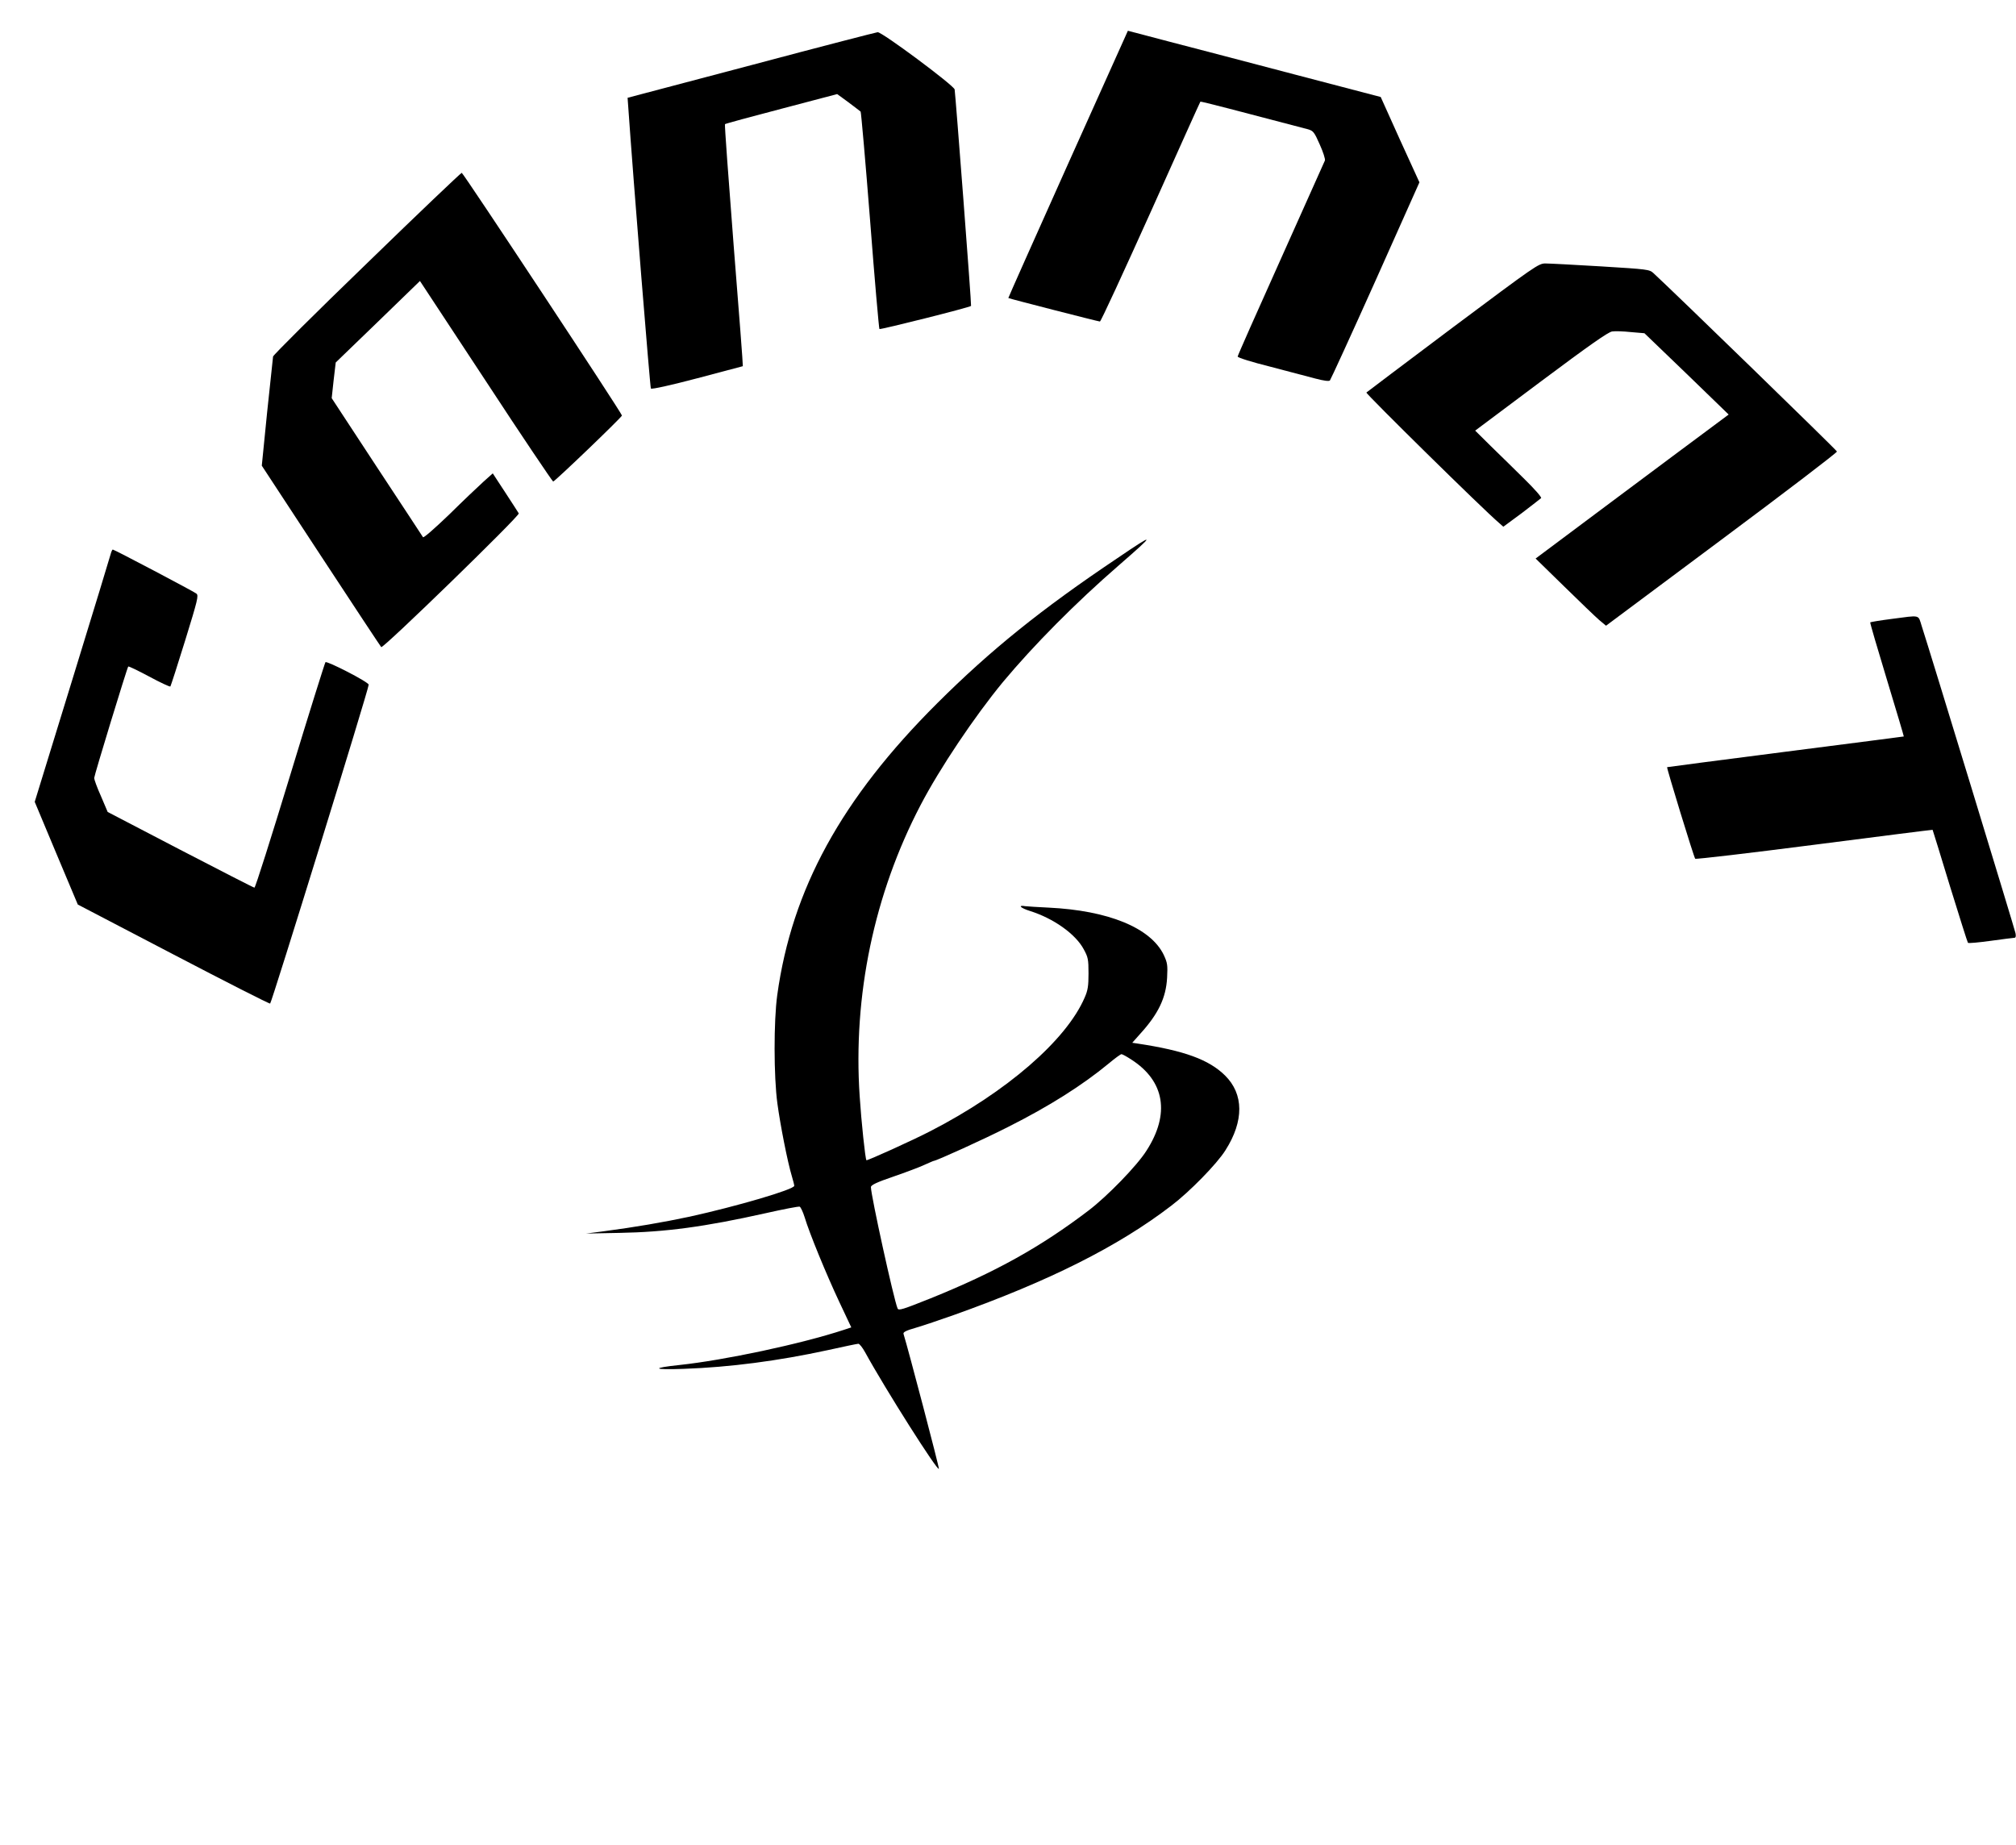 <?xml version="1.0" encoding="UTF-8"?>
<svg xmlns="http://www.w3.org/2000/svg" xmlns:xlink="http://www.w3.org/1999/xlink" width="59pt" height="54pt" viewBox="0 0 49 44" version="1.1">
<g id="surface1">
<path style=" stroke:none;fill-rule:nonzero;fill:rgb(0%,0%,0%);fill-opacity:1;" d="M 25.957 3.566 C 25.156 5.352 24.504 6.816 24.508 6.82 C 24.531 6.836 26.695 7.391 26.734 7.391 C 26.758 7.391 27.309 6.191 27.969 4.727 C 28.625 3.262 29.168 2.055 29.176 2.047 C 29.184 2.035 30.129 2.281 31.793 2.719 C 31.922 2.758 31.945 2.789 32.078 3.09 C 32.16 3.27 32.215 3.445 32.203 3.477 C 32.191 3.504 31.711 4.578 31.133 5.867 C 30.555 7.152 30.082 8.219 30.082 8.242 C 30.082 8.27 30.434 8.379 30.871 8.488 C 31.301 8.602 31.797 8.73 31.969 8.777 C 32.176 8.832 32.305 8.848 32.324 8.824 C 32.344 8.801 32.844 7.711 33.434 6.395 L 34.5 4.008 L 34.027 2.973 L 33.559 1.934 L 31.5 1.395 C 30.371 1.098 28.984 0.734 28.426 0.59 L 27.414 0.324 Z M 25.957 3.566 "/>
<path style=" stroke:none;fill-rule:nonzero;fill:rgb(0%,0%,0%);fill-opacity:1;" d="M 18.258 1.16 L 15.254 1.953 L 15.262 2.066 C 15.402 4.078 15.801 8.996 15.82 9.02 C 15.84 9.043 16.301 8.941 16.949 8.77 C 17.555 8.609 18.051 8.48 18.055 8.477 C 18.062 8.473 17.961 7.152 17.832 5.543 C 17.707 3.93 17.609 2.605 17.621 2.594 C 17.633 2.582 18.25 2.414 18.996 2.219 L 20.348 1.863 L 20.621 2.062 C 20.77 2.176 20.906 2.277 20.918 2.289 C 20.93 2.305 21.035 3.492 21.148 4.934 C 21.258 6.371 21.363 7.562 21.375 7.574 C 21.395 7.594 23.562 7.051 23.602 7.012 C 23.617 7 23.223 1.871 23.203 1.75 C 23.184 1.652 21.438 0.352 21.332 0.359 C 21.293 0.363 19.91 0.719 18.258 1.16 Z M 18.258 1.16 "/>
<path style=" stroke:none;fill-rule:nonzero;fill:rgb(0%,0%,0%);fill-opacity:1;" d="M 8.918 5.977 C 7.668 7.184 6.645 8.203 6.637 8.242 C 6.633 8.285 6.566 8.898 6.492 9.605 L 6.363 10.895 L 7.797 13.082 C 8.586 14.285 9.25 15.289 9.266 15.305 C 9.305 15.352 12.641 12.109 12.609 12.055 C 12.594 12.031 12.449 11.801 12.281 11.547 L 11.977 11.082 L 11.746 11.289 C 11.617 11.406 11.242 11.762 10.914 12.086 C 10.555 12.43 10.297 12.656 10.281 12.633 C 10.266 12.609 9.762 11.84 9.156 10.922 L 8.062 9.254 L 8.109 8.82 L 8.16 8.387 L 9.184 7.398 L 10.207 6.406 L 11.812 8.844 C 12.691 10.188 13.43 11.281 13.445 11.281 C 13.484 11.281 15.117 9.715 15.117 9.676 C 15.117 9.621 11.258 3.777 11.223 3.777 C 11.203 3.777 10.164 4.766 8.918 5.977 Z M 8.918 5.977 "/>
<path style=" stroke:none;fill-rule:nonzero;fill:rgb(0%,0%,0%);fill-opacity:1;" d="M 35.316 7.531 C 34.176 8.387 33.227 9.102 33.211 9.117 C 33.188 9.141 36.062 11.973 36.438 12.289 L 36.539 12.379 L 36.984 12.051 C 37.223 11.867 37.438 11.703 37.457 11.684 C 37.477 11.664 37.301 11.465 37.051 11.219 C 36.812 10.984 36.445 10.621 36.234 10.418 L 35.855 10.043 L 37.457 8.844 C 38.633 7.965 39.09 7.645 39.184 7.633 C 39.254 7.621 39.461 7.629 39.641 7.648 L 39.969 7.676 L 40.992 8.66 L 42.016 9.652 L 41.543 10.004 C 41.277 10.199 40.223 10.988 39.195 11.754 L 37.324 13.152 L 38.02 13.832 C 38.398 14.203 38.781 14.57 38.871 14.648 L 39.035 14.785 L 41.844 12.691 C 43.391 11.539 44.656 10.574 44.648 10.551 C 44.645 10.52 40.668 6.656 40.188 6.215 C 40.09 6.125 40.051 6.121 38.914 6.051 C 38.266 6.012 37.66 5.98 37.562 5.98 C 37.395 5.98 37.324 6.031 35.316 7.531 Z M 35.316 7.531 "/>
<path style=" stroke:none;fill-rule:nonzero;fill:rgb(0%,0%,0%);fill-opacity:1;" d="M 27.156 13.145 C 25.309 14.383 24.074 15.379 22.781 16.668 C 20.453 18.988 19.246 21.188 18.891 23.766 C 18.805 24.391 18.805 25.742 18.895 26.398 C 18.965 26.918 19.141 27.816 19.246 28.164 C 19.277 28.27 19.305 28.375 19.305 28.398 C 19.305 28.488 17.902 28.898 16.766 29.148 C 16.125 29.285 15.418 29.406 14.672 29.504 L 14.246 29.559 L 15.059 29.543 C 16.18 29.523 17.129 29.395 18.602 29.066 C 19.035 28.969 19.41 28.895 19.438 28.906 C 19.461 28.918 19.516 29.031 19.555 29.156 C 19.676 29.559 20.082 30.543 20.391 31.203 L 20.691 31.84 L 20.516 31.898 C 19.457 32.246 17.609 32.637 16.516 32.754 C 15.816 32.828 15.867 32.875 16.609 32.848 C 17.746 32.809 18.922 32.652 20.109 32.395 C 20.496 32.309 20.836 32.238 20.863 32.238 C 20.891 32.238 20.965 32.332 21.027 32.445 C 21.531 33.363 22.797 35.355 22.82 35.277 C 22.832 35.246 22.078 32.379 21.961 32 C 21.945 31.957 22.016 31.918 22.262 31.848 C 22.438 31.797 22.852 31.656 23.184 31.539 C 25.496 30.715 27.176 29.875 28.473 28.879 C 28.91 28.547 29.578 27.867 29.785 27.535 C 30.238 26.824 30.234 26.168 29.773 25.715 C 29.383 25.332 28.789 25.113 27.648 24.941 L 27.52 24.922 L 27.711 24.707 C 28.156 24.219 28.34 23.828 28.367 23.344 C 28.383 23.031 28.375 22.98 28.285 22.785 C 27.965 22.125 26.934 21.707 25.488 21.637 C 25.234 21.625 24.977 21.609 24.918 21.602 C 24.73 21.57 24.801 21.645 25.035 21.719 C 25.605 21.898 26.141 22.277 26.34 22.648 C 26.445 22.84 26.457 22.891 26.457 23.234 C 26.457 23.543 26.441 23.648 26.363 23.824 C 25.918 24.859 24.465 26.117 22.621 27.066 C 22.184 27.293 21.078 27.793 21.059 27.777 C 21.031 27.75 20.934 26.828 20.895 26.223 C 20.73 23.777 21.246 21.305 22.375 19.145 C 22.844 18.246 23.684 16.996 24.375 16.156 C 25.121 15.262 26.141 14.23 27.195 13.316 C 28.098 12.531 28.094 12.508 27.156 13.145 Z M 27.5 25.332 C 28.312 25.855 28.441 26.652 27.867 27.543 C 27.637 27.91 26.91 28.656 26.457 29 C 25.297 29.883 24.199 30.496 22.621 31.133 C 21.938 31.406 21.84 31.438 21.816 31.379 C 21.723 31.16 21.168 28.629 21.168 28.43 C 21.168 28.379 21.32 28.309 21.711 28.176 C 22.016 28.07 22.352 27.945 22.465 27.891 C 22.582 27.84 22.684 27.793 22.695 27.793 C 22.754 27.793 23.91 27.27 24.5 26.969 C 25.504 26.465 26.316 25.949 26.953 25.422 C 27.102 25.297 27.238 25.199 27.258 25.199 C 27.281 25.199 27.387 25.258 27.5 25.332 Z M 27.5 25.332 "/>
<path style=" stroke:none;fill-rule:nonzero;fill:rgb(0%,0%,0%);fill-opacity:1;" d="M 2.703 13 C 2.695 13.039 2.273 14.422 1.766 16.07 L 0.844 19.066 L 1.367 20.316 L 1.891 21.562 L 4.211 22.773 C 5.484 23.438 6.543 23.977 6.566 23.969 C 6.602 23.953 8.961 16.328 8.961 16.219 C 8.965 16.156 7.945 15.633 7.91 15.672 C 7.895 15.691 7.504 16.934 7.051 18.426 C 6.594 19.926 6.207 21.152 6.184 21.152 C 6.164 21.152 5.352 20.734 4.379 20.23 L 2.617 19.312 L 2.453 18.926 C 2.359 18.719 2.289 18.52 2.289 18.488 C 2.289 18.426 3.09 15.805 3.117 15.777 C 3.129 15.766 3.352 15.875 3.625 16.02 C 3.891 16.164 4.125 16.273 4.141 16.262 C 4.152 16.246 4.316 15.742 4.5 15.145 C 4.805 14.156 4.832 14.051 4.773 14.004 C 4.711 13.953 2.777 12.934 2.742 12.934 C 2.73 12.934 2.715 12.965 2.703 13 Z M 2.703 13 "/>
<path style=" stroke:none;fill-rule:nonzero;fill:rgb(0%,0%,0%);fill-opacity:1;" d="M 45.969 14.621 C 45.695 14.656 45.469 14.695 45.457 14.703 C 45.449 14.715 45.633 15.34 45.863 16.098 C 46.094 16.855 46.277 17.477 46.273 17.477 C 46.27 17.48 44.977 17.645 43.398 17.848 C 41.82 18.051 40.527 18.219 40.52 18.223 C 40.504 18.238 41.172 20.418 41.203 20.449 C 41.219 20.465 42.52 20.312 44.098 20.109 C 45.676 19.906 46.965 19.742 46.973 19.746 C 46.977 19.754 47.168 20.367 47.395 21.117 C 47.625 21.859 47.82 22.48 47.832 22.492 C 47.844 22.508 48.094 22.484 48.379 22.445 C 48.668 22.406 48.926 22.371 48.957 22.371 C 48.992 22.371 49.004 22.34 48.988 22.258 C 48.969 22.16 46.891 15.352 46.707 14.789 C 46.617 14.508 46.691 14.527 45.969 14.621 Z M 45.969 14.621 "/>
</g>
</svg>
